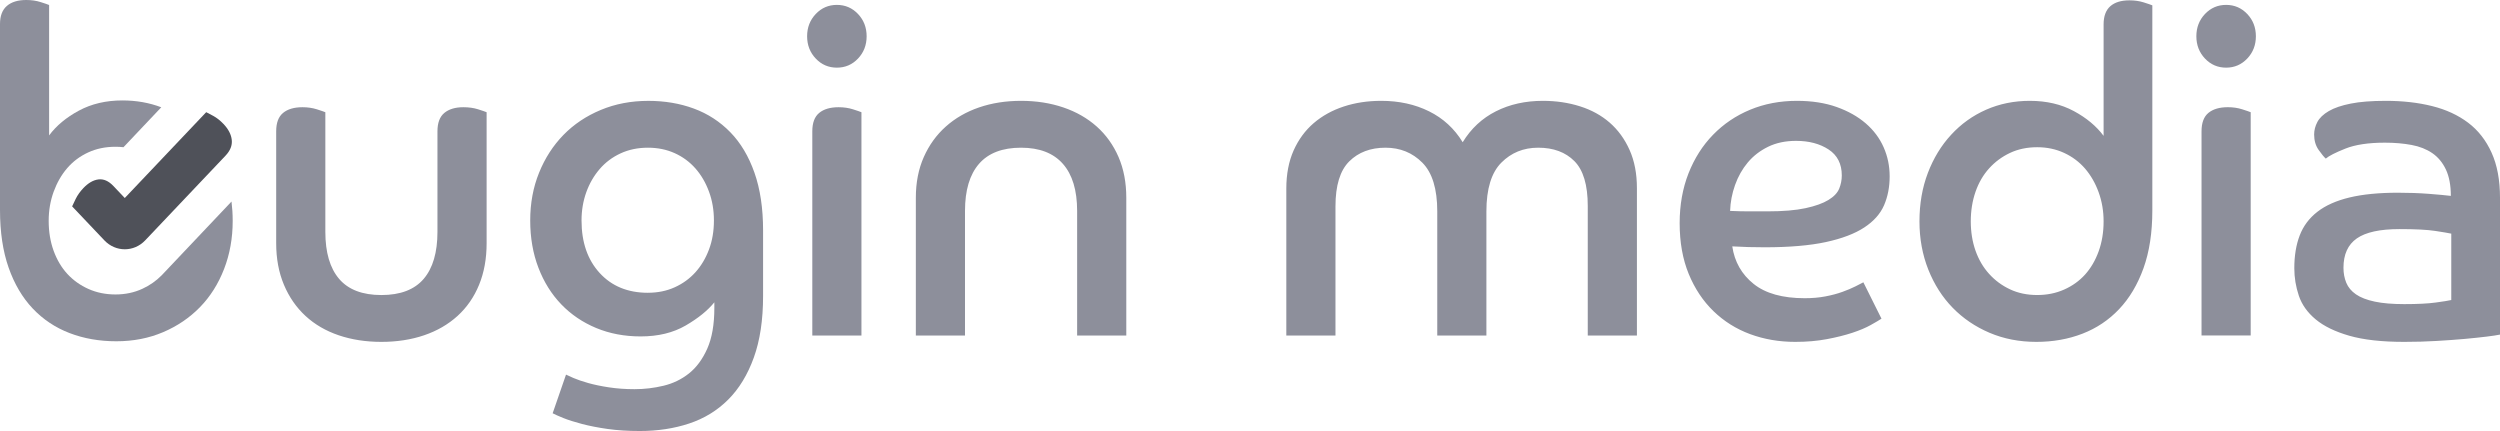 <svg width="116" height="20" viewBox="0 0 116 20" fill="none" xmlns="http://www.w3.org/2000/svg">
<path d="M12.815 6.093C12.815 5.699 12.921 5.415 13.135 5.239C13.348 5.063 13.649 4.975 14.035 4.975C14.275 4.975 14.495 5.007 14.696 5.07C14.896 5.133 15.029 5.179 15.096 5.207V10.757C15.096 11.713 15.309 12.441 15.736 12.941C16.163 13.44 16.817 13.69 17.697 13.69C18.577 13.69 19.231 13.44 19.658 12.941C20.085 12.441 20.298 11.713 20.298 10.757V6.093C20.298 5.699 20.405 5.415 20.618 5.239C20.832 5.063 21.125 4.975 21.499 4.975C21.752 4.975 21.979 5.007 22.179 5.07C22.379 5.133 22.513 5.179 22.579 5.207V11.284C22.579 12.002 22.463 12.645 22.229 13.215C21.996 13.785 21.662 14.266 21.229 14.66C20.795 15.054 20.278 15.353 19.678 15.557C19.078 15.761 18.418 15.863 17.697 15.863C16.977 15.863 16.317 15.761 15.716 15.557C15.116 15.353 14.603 15.054 14.176 14.66C13.749 14.266 13.415 13.785 13.175 13.215C12.935 12.645 12.815 12.002 12.815 11.284V6.093H12.815ZM26.263 17.382C26.317 17.41 26.433 17.463 26.613 17.541C26.793 17.618 27.02 17.695 27.294 17.773C27.567 17.85 27.887 17.917 28.254 17.973C28.621 18.029 29.018 18.058 29.445 18.058C29.898 18.058 30.345 18.005 30.785 17.899C31.225 17.794 31.619 17.604 31.966 17.329C32.312 17.055 32.596 16.672 32.816 16.18C33.036 15.687 33.146 15.054 33.146 14.28V14.027C32.839 14.407 32.396 14.766 31.816 15.103C31.235 15.441 30.538 15.61 29.725 15.61C28.978 15.61 28.291 15.48 27.664 15.22C27.037 14.959 26.497 14.594 26.043 14.122C25.59 13.651 25.236 13.085 24.983 12.424C24.729 11.762 24.602 11.031 24.602 10.229C24.602 9.427 24.739 8.689 25.013 8.014C25.286 7.338 25.663 6.755 26.143 6.262C26.623 5.77 27.2 5.383 27.874 5.102C28.548 4.82 29.285 4.68 30.085 4.68C30.845 4.68 31.549 4.799 32.196 5.038C32.843 5.277 33.406 5.643 33.887 6.136C34.367 6.628 34.74 7.254 35.007 8.014C35.274 8.773 35.407 9.666 35.407 10.693V13.732C35.407 14.843 35.264 15.796 34.977 16.591C34.69 17.386 34.294 18.037 33.787 18.543C33.28 19.05 32.676 19.419 31.976 19.651C31.276 19.883 30.512 19.999 29.685 19.999C29.138 19.999 28.641 19.967 28.194 19.904C27.747 19.841 27.351 19.763 27.004 19.672C26.657 19.581 26.37 19.489 26.143 19.398C25.916 19.306 25.75 19.233 25.643 19.176L26.263 17.383L26.263 17.382ZM30.065 13.584C30.518 13.584 30.932 13.5 31.305 13.331C31.679 13.162 31.999 12.93 32.266 12.635C32.533 12.339 32.743 11.987 32.896 11.58C33.05 11.171 33.126 10.722 33.126 10.229C33.126 9.751 33.05 9.304 32.896 8.889C32.743 8.474 32.533 8.115 32.266 7.813C31.999 7.511 31.679 7.275 31.305 7.106C30.932 6.938 30.518 6.853 30.065 6.853C29.598 6.853 29.174 6.941 28.794 7.117C28.414 7.293 28.09 7.535 27.824 7.845C27.557 8.155 27.35 8.513 27.203 8.921C27.057 9.329 26.983 9.765 26.983 10.229C26.983 11.242 27.264 12.055 27.824 12.666C28.384 13.278 29.131 13.585 30.065 13.585V13.584ZM37.691 6.093C37.691 5.699 37.797 5.415 38.011 5.239C38.224 5.063 38.524 4.975 38.911 4.975C39.151 4.975 39.371 5.007 39.571 5.07C39.771 5.133 39.905 5.179 39.971 5.207V15.568H37.691V6.093ZM38.831 0.227C39.218 0.227 39.545 0.368 39.812 0.649C40.078 0.931 40.212 1.275 40.212 1.683C40.212 2.091 40.078 2.436 39.812 2.717C39.545 2.999 39.218 3.139 38.831 3.139C38.444 3.139 38.117 2.999 37.851 2.717C37.584 2.436 37.45 2.091 37.45 1.683C37.45 1.275 37.584 0.931 37.851 0.649C38.117 0.368 38.444 0.227 38.831 0.227ZM42.495 9.174C42.495 8.471 42.618 7.841 42.865 7.285C43.112 6.73 43.452 6.258 43.886 5.872C44.319 5.485 44.833 5.189 45.426 4.985C46.02 4.781 46.67 4.679 47.377 4.679C48.084 4.679 48.738 4.781 49.338 4.985C49.938 5.189 50.455 5.485 50.889 5.872C51.322 6.258 51.659 6.73 51.9 7.285C52.14 7.841 52.26 8.471 52.26 9.174V15.568H49.979V9.786C49.979 8.829 49.758 8.101 49.318 7.602C48.878 7.103 48.231 6.853 47.377 6.853C46.51 6.853 45.86 7.103 45.426 7.602C44.993 8.101 44.776 8.829 44.776 9.786V15.568H42.495V9.174ZM59.685 8.752C59.685 8.077 59.799 7.486 60.025 6.979C60.252 6.473 60.562 6.051 60.956 5.713C61.349 5.376 61.813 5.119 62.346 4.943C62.88 4.767 63.46 4.679 64.087 4.679C64.914 4.679 65.655 4.841 66.308 5.165C66.962 5.488 67.482 5.966 67.869 6.599C68.256 5.966 68.769 5.488 69.409 5.165C70.05 4.841 70.777 4.679 71.59 4.679C72.204 4.679 72.778 4.764 73.311 4.933C73.845 5.101 74.305 5.355 74.692 5.692C75.079 6.03 75.386 6.452 75.612 6.958C75.839 7.465 75.953 8.056 75.953 8.731V15.568H73.672V9.554C73.672 8.583 73.465 7.89 73.051 7.475C72.638 7.06 72.078 6.853 71.371 6.853C70.69 6.853 70.12 7.085 69.66 7.549C69.2 8.013 68.969 8.766 68.969 9.807V15.568H66.689V9.807C66.689 8.766 66.458 8.013 65.998 7.549C65.538 7.085 64.968 6.853 64.287 6.853C63.594 6.853 63.033 7.064 62.607 7.486C62.18 7.908 61.966 8.604 61.966 9.575V15.568H59.685V8.752L59.685 8.752ZM87.3 14.787C87.193 14.857 87.027 14.956 86.8 15.082C86.573 15.209 86.29 15.328 85.95 15.441C85.609 15.553 85.216 15.652 84.769 15.736C84.322 15.821 83.832 15.863 83.298 15.863C82.551 15.863 81.854 15.743 81.207 15.504C80.561 15.265 79.994 14.91 79.507 14.439C79.02 13.967 78.636 13.391 78.356 12.709C78.076 12.026 77.936 11.242 77.936 10.356C77.936 9.512 78.073 8.742 78.346 8.045C78.62 7.349 79 6.751 79.487 6.252C79.974 5.752 80.547 5.365 81.207 5.091C81.868 4.817 82.591 4.679 83.379 4.679C84.072 4.679 84.686 4.775 85.219 4.964C85.753 5.154 86.203 5.408 86.57 5.724C86.937 6.041 87.214 6.41 87.4 6.832C87.587 7.254 87.68 7.704 87.68 8.182C87.68 8.675 87.594 9.121 87.421 9.522C87.247 9.923 86.94 10.268 86.5 10.556C86.06 10.845 85.466 11.07 84.719 11.232C83.972 11.393 83.025 11.474 81.878 11.474C81.611 11.474 81.361 11.471 81.128 11.464C80.894 11.457 80.644 11.446 80.377 11.432C80.484 12.149 80.814 12.73 81.368 13.173C81.921 13.616 82.712 13.837 83.739 13.837C84.086 13.837 84.406 13.809 84.699 13.753C84.993 13.697 85.256 13.627 85.49 13.542C85.723 13.458 85.923 13.373 86.09 13.289C86.257 13.204 86.38 13.141 86.46 13.099L87.301 14.787L87.3 14.787ZM80.277 9.786C80.584 9.8 80.877 9.807 81.157 9.807C81.438 9.807 81.718 9.807 81.998 9.807C82.731 9.807 83.325 9.758 83.778 9.659C84.232 9.561 84.585 9.434 84.839 9.279C85.092 9.125 85.259 8.949 85.339 8.752C85.419 8.555 85.459 8.351 85.459 8.14C85.459 7.606 85.256 7.205 84.849 6.937C84.442 6.67 83.939 6.536 83.338 6.536C82.845 6.536 82.411 6.628 82.038 6.811C81.664 6.994 81.351 7.236 81.097 7.539C80.844 7.841 80.647 8.189 80.507 8.583C80.367 8.977 80.29 9.378 80.277 9.786L80.277 9.786ZM97.607 1.134C97.607 0.755 97.71 0.473 97.917 0.29C98.124 0.107 98.421 0.016 98.807 0.016C99.048 0.016 99.267 0.048 99.468 0.111C99.668 0.174 99.801 0.22 99.868 0.248V9.765C99.868 10.792 99.731 11.685 99.458 12.445C99.184 13.204 98.808 13.837 98.327 14.344C97.847 14.85 97.28 15.23 96.626 15.483C95.973 15.736 95.259 15.863 94.486 15.863C93.698 15.863 92.975 15.722 92.314 15.441C91.654 15.159 91.084 14.773 90.604 14.28C90.124 13.788 89.747 13.197 89.473 12.508C89.2 11.819 89.063 11.073 89.063 10.271C89.063 9.455 89.193 8.706 89.453 8.024C89.713 7.342 90.073 6.751 90.534 6.252C90.994 5.752 91.534 5.365 92.154 5.091C92.775 4.817 93.452 4.679 94.185 4.679C94.959 4.679 95.639 4.838 96.226 5.154C96.813 5.471 97.273 5.854 97.607 6.304V1.135L97.607 1.134ZM97.607 10.271C97.607 9.793 97.53 9.343 97.377 8.921C97.224 8.499 97.013 8.133 96.747 7.823C96.48 7.514 96.156 7.271 95.776 7.095C95.396 6.919 94.979 6.831 94.526 6.831C94.059 6.831 93.638 6.919 93.265 7.095C92.892 7.271 92.568 7.51 92.295 7.813C92.021 8.115 91.811 8.477 91.664 8.899C91.518 9.321 91.444 9.779 91.444 10.271C91.444 10.763 91.518 11.217 91.664 11.632C91.811 12.047 92.021 12.406 92.295 12.708C92.568 13.011 92.892 13.25 93.265 13.425C93.639 13.601 94.059 13.689 94.526 13.689C94.979 13.689 95.396 13.605 95.776 13.436C96.156 13.267 96.48 13.035 96.747 12.74C97.013 12.444 97.224 12.085 97.377 11.664C97.53 11.241 97.607 10.777 97.607 10.271V10.271ZM102.151 6.093C102.151 5.699 102.258 5.414 102.471 5.238C102.685 5.063 102.985 4.974 103.372 4.974C103.612 4.974 103.832 5.006 104.032 5.07C104.232 5.133 104.366 5.179 104.432 5.207V15.567H102.151V6.093ZM103.292 0.227C103.679 0.227 104.005 0.368 104.272 0.649C104.539 0.93 104.673 1.275 104.673 1.683C104.673 2.091 104.539 2.435 104.272 2.717C104.005 2.998 103.679 3.139 103.292 3.139C102.905 3.139 102.578 2.998 102.311 2.717C102.045 2.435 101.911 2.091 101.911 1.683C101.911 1.275 102.045 0.93 102.311 0.649C102.578 0.368 102.905 0.227 103.292 0.227ZM116 15.525C115.866 15.553 115.656 15.585 115.37 15.62C115.083 15.655 114.746 15.69 114.359 15.726C113.972 15.761 113.539 15.792 113.059 15.82C112.578 15.849 112.078 15.863 111.558 15.863C110.518 15.863 109.667 15.768 109.007 15.578C108.347 15.388 107.826 15.135 107.446 14.818C107.066 14.502 106.806 14.136 106.666 13.721C106.526 13.306 106.456 12.88 106.456 12.444C106.456 11.868 106.539 11.361 106.706 10.925C106.873 10.489 107.146 10.123 107.526 9.828C107.906 9.532 108.403 9.311 109.017 9.163C109.63 9.016 110.377 8.942 111.258 8.942C111.765 8.942 112.245 8.959 112.698 8.994C113.152 9.029 113.492 9.061 113.719 9.089C113.719 8.597 113.642 8.189 113.489 7.865C113.336 7.542 113.125 7.289 112.859 7.106C112.592 6.923 112.272 6.796 111.898 6.726C111.524 6.656 111.111 6.62 110.658 6.62C109.897 6.62 109.287 6.712 108.827 6.895C108.367 7.078 108.063 7.232 107.916 7.359C107.836 7.288 107.726 7.155 107.586 6.958C107.446 6.761 107.376 6.522 107.376 6.24C107.376 6.044 107.426 5.85 107.526 5.66C107.626 5.47 107.803 5.302 108.056 5.154C108.31 5.006 108.65 4.89 109.077 4.806C109.503 4.721 110.044 4.679 110.697 4.679C111.484 4.679 112.201 4.76 112.848 4.922C113.495 5.083 114.052 5.34 114.519 5.692C114.986 6.044 115.349 6.508 115.61 7.085C115.87 7.661 116 8.358 116 9.174V15.525L116 15.525ZM113.739 10.841C113.605 10.812 113.355 10.77 112.989 10.714C112.622 10.658 112.071 10.63 111.338 10.63C110.431 10.63 109.77 10.774 109.357 11.062C108.943 11.351 108.737 11.804 108.737 12.423C108.737 12.676 108.78 12.909 108.867 13.12C108.954 13.331 109.104 13.51 109.317 13.658C109.531 13.805 109.821 13.918 110.188 13.995C110.554 14.073 111.011 14.111 111.558 14.111C112.172 14.111 112.659 14.087 113.019 14.037C113.379 13.988 113.619 13.95 113.739 13.921V10.841L113.739 10.841Z" fill="#8D8F9B"/>
<path fill-rule="evenodd" clip-rule="evenodd" d="M0 1.117C0 0.738 0.107 0.457 0.32 0.274C0.533 0.091 0.833 0 1.22 0C1.46 0 1.68 0.032 1.879 0.095C2.079 0.158 2.213 0.204 2.279 0.232V6.283C2.613 5.833 3.073 5.45 3.659 5.134C4.245 4.818 4.919 4.66 5.678 4.66C6.324 4.66 6.925 4.766 7.483 4.978L5.729 6.831C5.609 6.817 5.485 6.81 5.359 6.81C4.892 6.81 4.469 6.898 4.089 7.074C3.709 7.25 3.386 7.492 3.119 7.801C2.853 8.11 2.643 8.476 2.489 8.898C2.336 9.32 2.259 9.769 2.259 10.247C2.259 10.753 2.336 11.217 2.489 11.639C2.643 12.06 2.856 12.419 3.129 12.714C3.403 13.009 3.729 13.241 4.109 13.41C4.489 13.579 4.905 13.663 5.359 13.663C5.812 13.663 6.228 13.575 6.608 13.399C6.949 13.242 7.247 13.033 7.503 12.773L7.503 12.773C7.528 12.747 7.553 12.721 7.578 12.694L10.742 9.352C10.778 9.641 10.797 9.939 10.797 10.247C10.797 11.048 10.664 11.793 10.397 12.482C10.13 13.171 9.757 13.761 9.278 14.253C8.798 14.745 8.228 15.132 7.568 15.413C6.908 15.694 6.185 15.835 5.399 15.835C4.612 15.835 3.889 15.708 3.229 15.455C2.569 15.202 2 14.823 1.52 14.317C1.04 13.811 0.667 13.178 0.4 12.419C0.134 11.66 0 10.768 0 9.741V1.117H0Z" fill="#8D8F9B"/>
<path d="M10.465 7.222C10.685 6.989 10.782 6.746 10.754 6.493C10.727 6.24 10.599 5.993 10.37 5.752C10.221 5.595 10.063 5.47 9.898 5.379C9.733 5.288 9.623 5.23 9.568 5.205L5.79 9.188L5.26 8.629C5.04 8.397 4.809 8.296 4.569 8.325C4.329 8.354 4.095 8.489 3.867 8.729C3.717 8.887 3.599 9.053 3.513 9.227C3.426 9.402 3.371 9.518 3.347 9.576L4.844 11.154C5.365 11.704 6.215 11.704 6.736 11.154L7.195 10.67L10.465 7.222H10.465Z" fill="#4F5159"/>
</svg>
